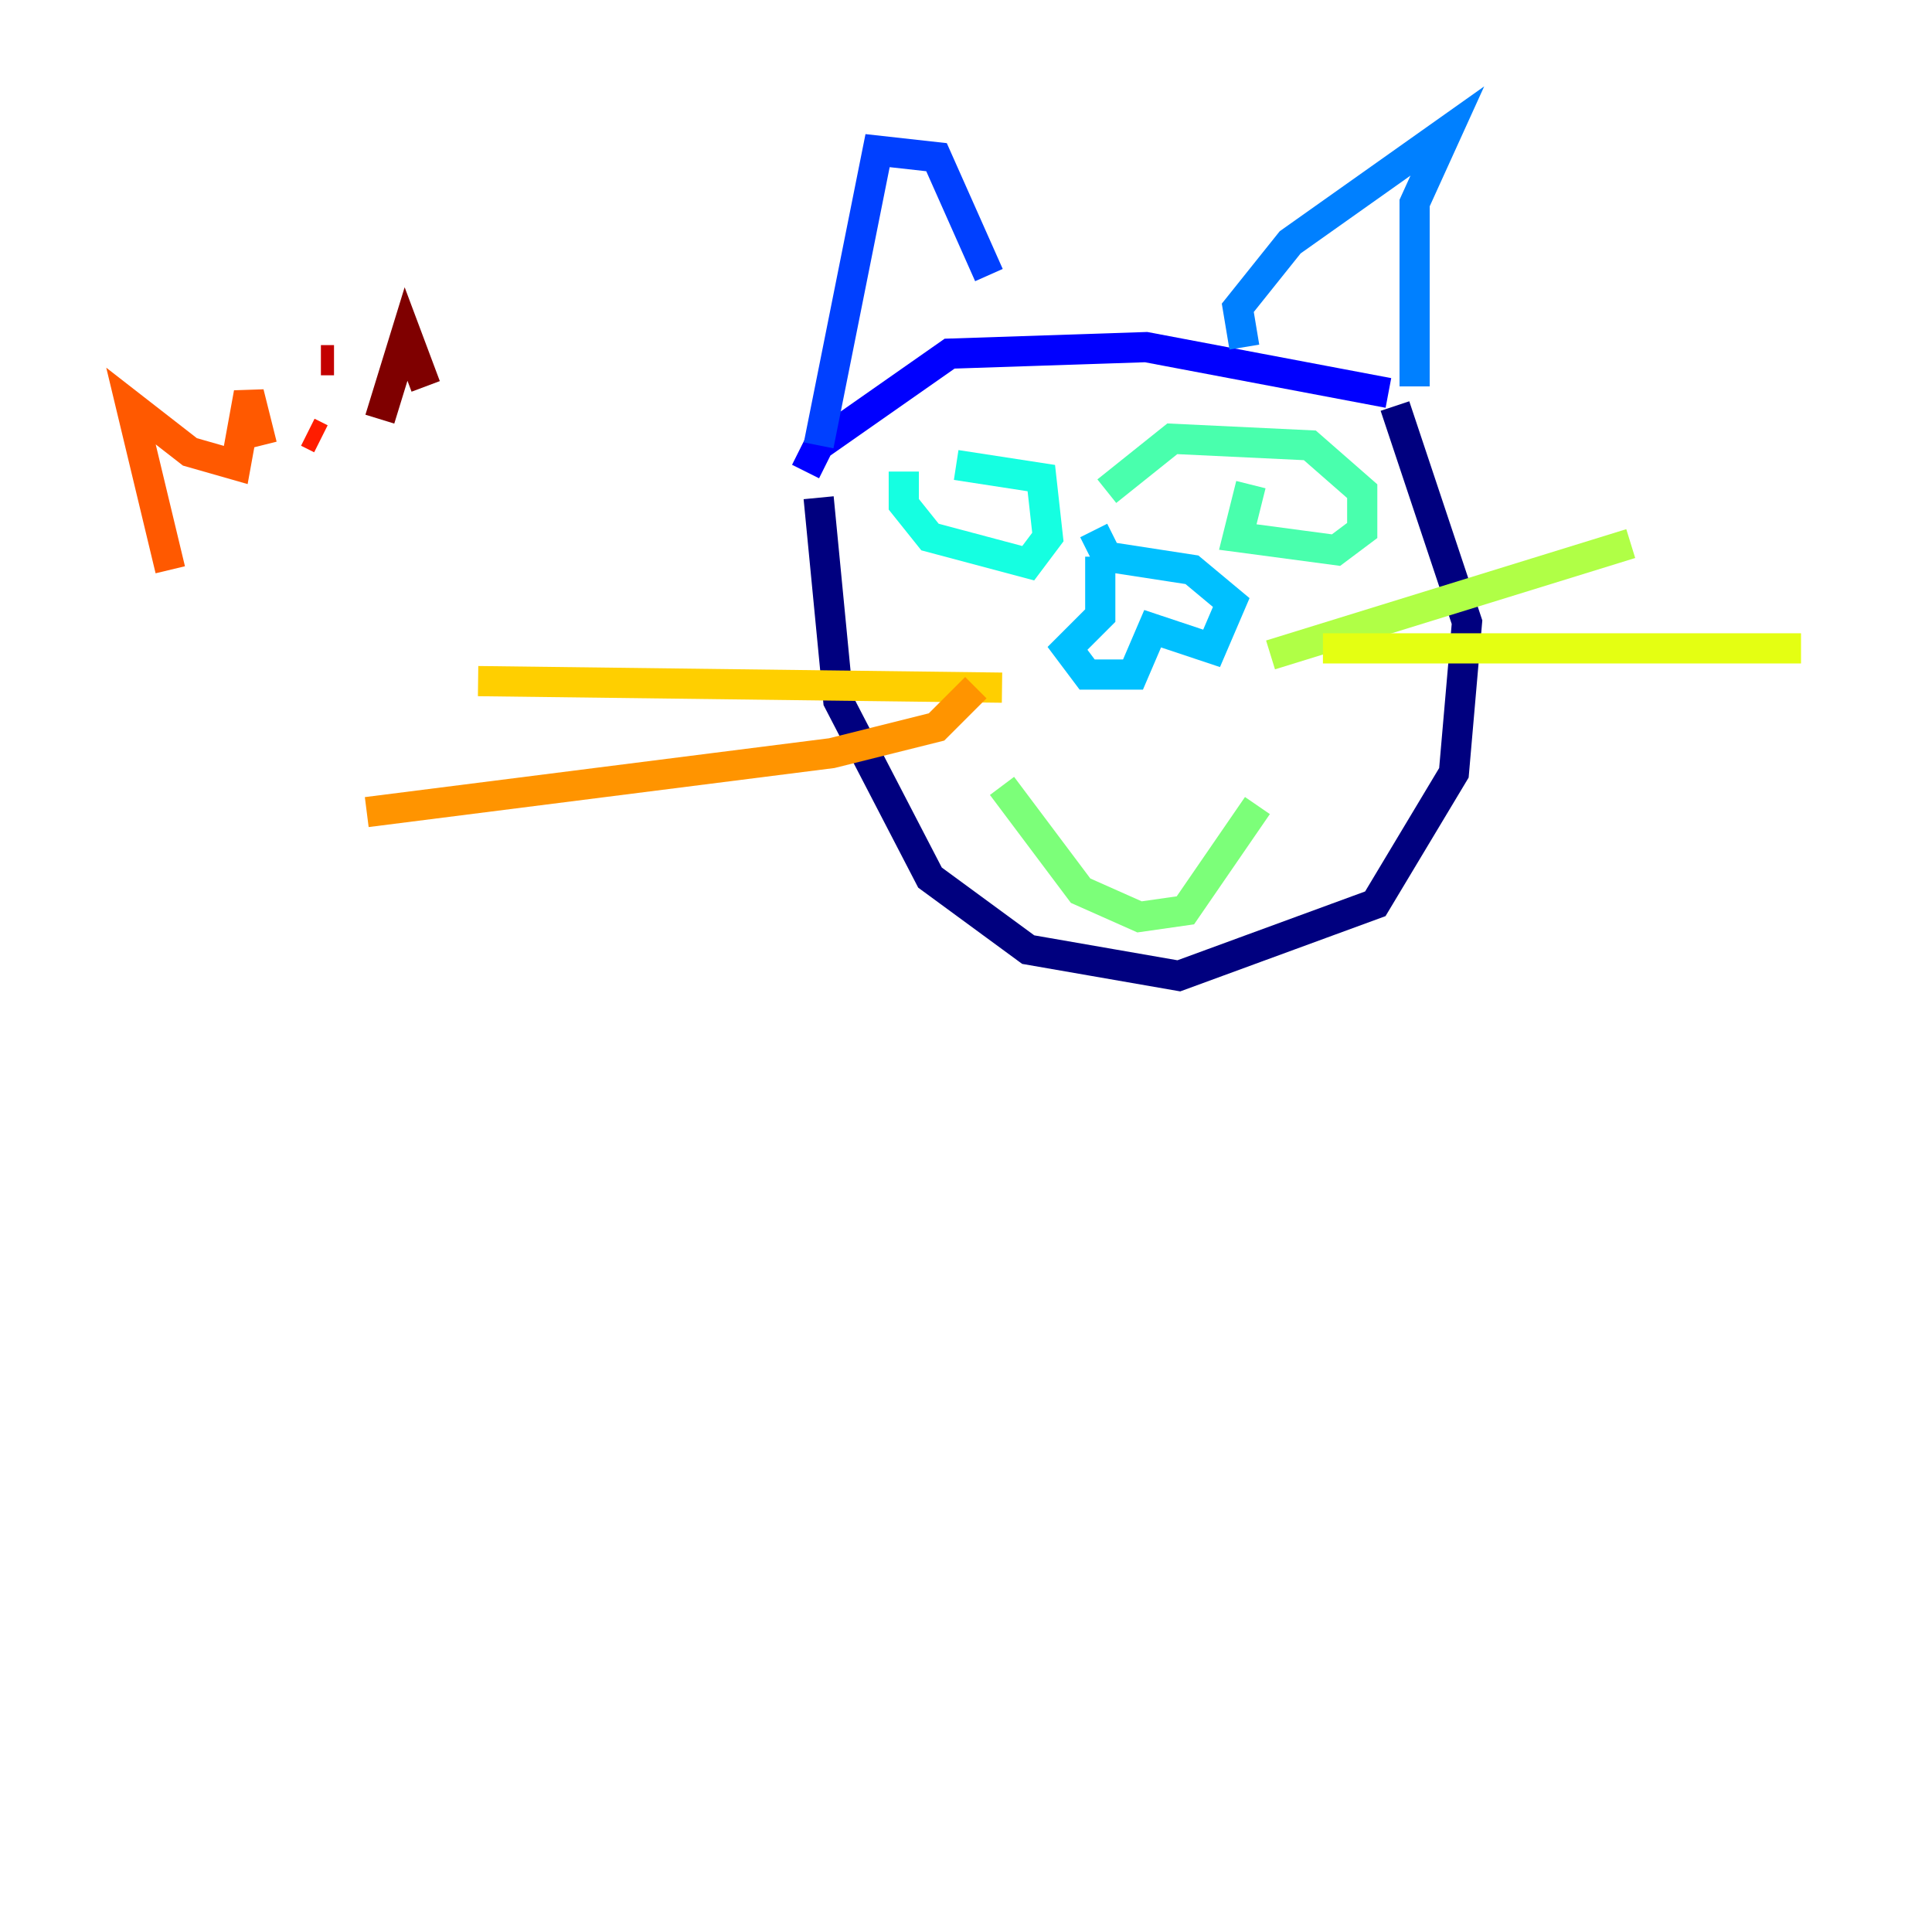 <?xml version="1.0" encoding="utf-8" ?>
<svg baseProfile="tiny" height="128" version="1.2" viewBox="0,0,128,128" width="128" xmlns="http://www.w3.org/2000/svg" xmlns:ev="http://www.w3.org/2001/xml-events" xmlns:xlink="http://www.w3.org/1999/xlink"><defs /><polyline fill="none" points="54.237,32.976 55.539,46.427 61.614,58.142 68.122,62.915 78.102,64.651 91.119,59.878 96.325,51.2 97.193,41.22 92.42,26.902" stroke="#00007f" stroke-width="2" /><polyline fill="none" points="53.37,31.241 53.37,31.241" stroke="#0000c8" stroke-width="2" /><polyline fill="none" points="53.37,31.241 54.237,29.505 62.915,23.43 75.932,22.997 91.986,26.034" stroke="#0000ff" stroke-width="2" /><polyline fill="none" points="54.237,29.505 58.142,9.98 62.047,10.414 65.519,18.224" stroke="#0040ff" stroke-width="2" /><polyline fill="none" points="82.441,22.997 82.007,20.393 85.478,16.054 95.891,8.678 93.722,13.451 93.722,25.6" stroke="#0080ff" stroke-width="2" /><polyline fill="none" points="72.895,36.881 72.895,40.786 70.725,42.956 72.027,44.691 75.064,44.691 76.366,41.654 80.271,42.956 81.573,39.919 78.969,37.749 73.329,36.881 72.461,35.146" stroke="#00c0ff" stroke-width="2" /><polyline fill="none" points="59.878,31.241 59.878,33.41 61.614,35.58 68.122,37.315 69.424,35.58 68.99,31.675 63.349,30.807" stroke="#15ffe1" stroke-width="2" /><polyline fill="none" points="82.875,32.108 82.007,35.58 88.515,36.447 90.251,35.146 90.251,32.542 86.78,29.505 77.668,29.071 73.329,32.542" stroke="#49ffad" stroke-width="2" /><polyline fill="none" points="66.386,52.068 71.593,59.01 75.498,60.746 78.536,60.312 83.308,53.37" stroke="#7cff79" stroke-width="2" /><polyline fill="none" points="84.176,43.39 108.041,36.014" stroke="#b0ff46" stroke-width="2" /><polyline fill="none" points="87.647,42.956 119.322,42.956" stroke="#e4ff12" stroke-width="2" /><polyline fill="none" points="66.386,45.559 31.675,45.125" stroke="#ffcf00" stroke-width="2" /><polyline fill="none" points="64.651,45.559 62.047,48.163 55.105,49.898 24.298,53.803" stroke="#ff9400" stroke-width="2" /><polyline fill="none" points="11.281,37.749 8.678,26.902 12.583,29.939 15.62,30.807 16.488,26.034 17.356,29.505" stroke="#ff5900" stroke-width="2" /><polyline fill="none" points="20.393,28.637 21.261,29.071" stroke="#ff1d00" stroke-width="2" /><polyline fill="none" points="21.261,23.864 22.129,23.864" stroke="#c30000" stroke-width="2" /><polyline fill="none" points="25.166,27.77 26.902,22.129 28.203,25.6" stroke="#7f0000" stroke-width="2" /></svg>